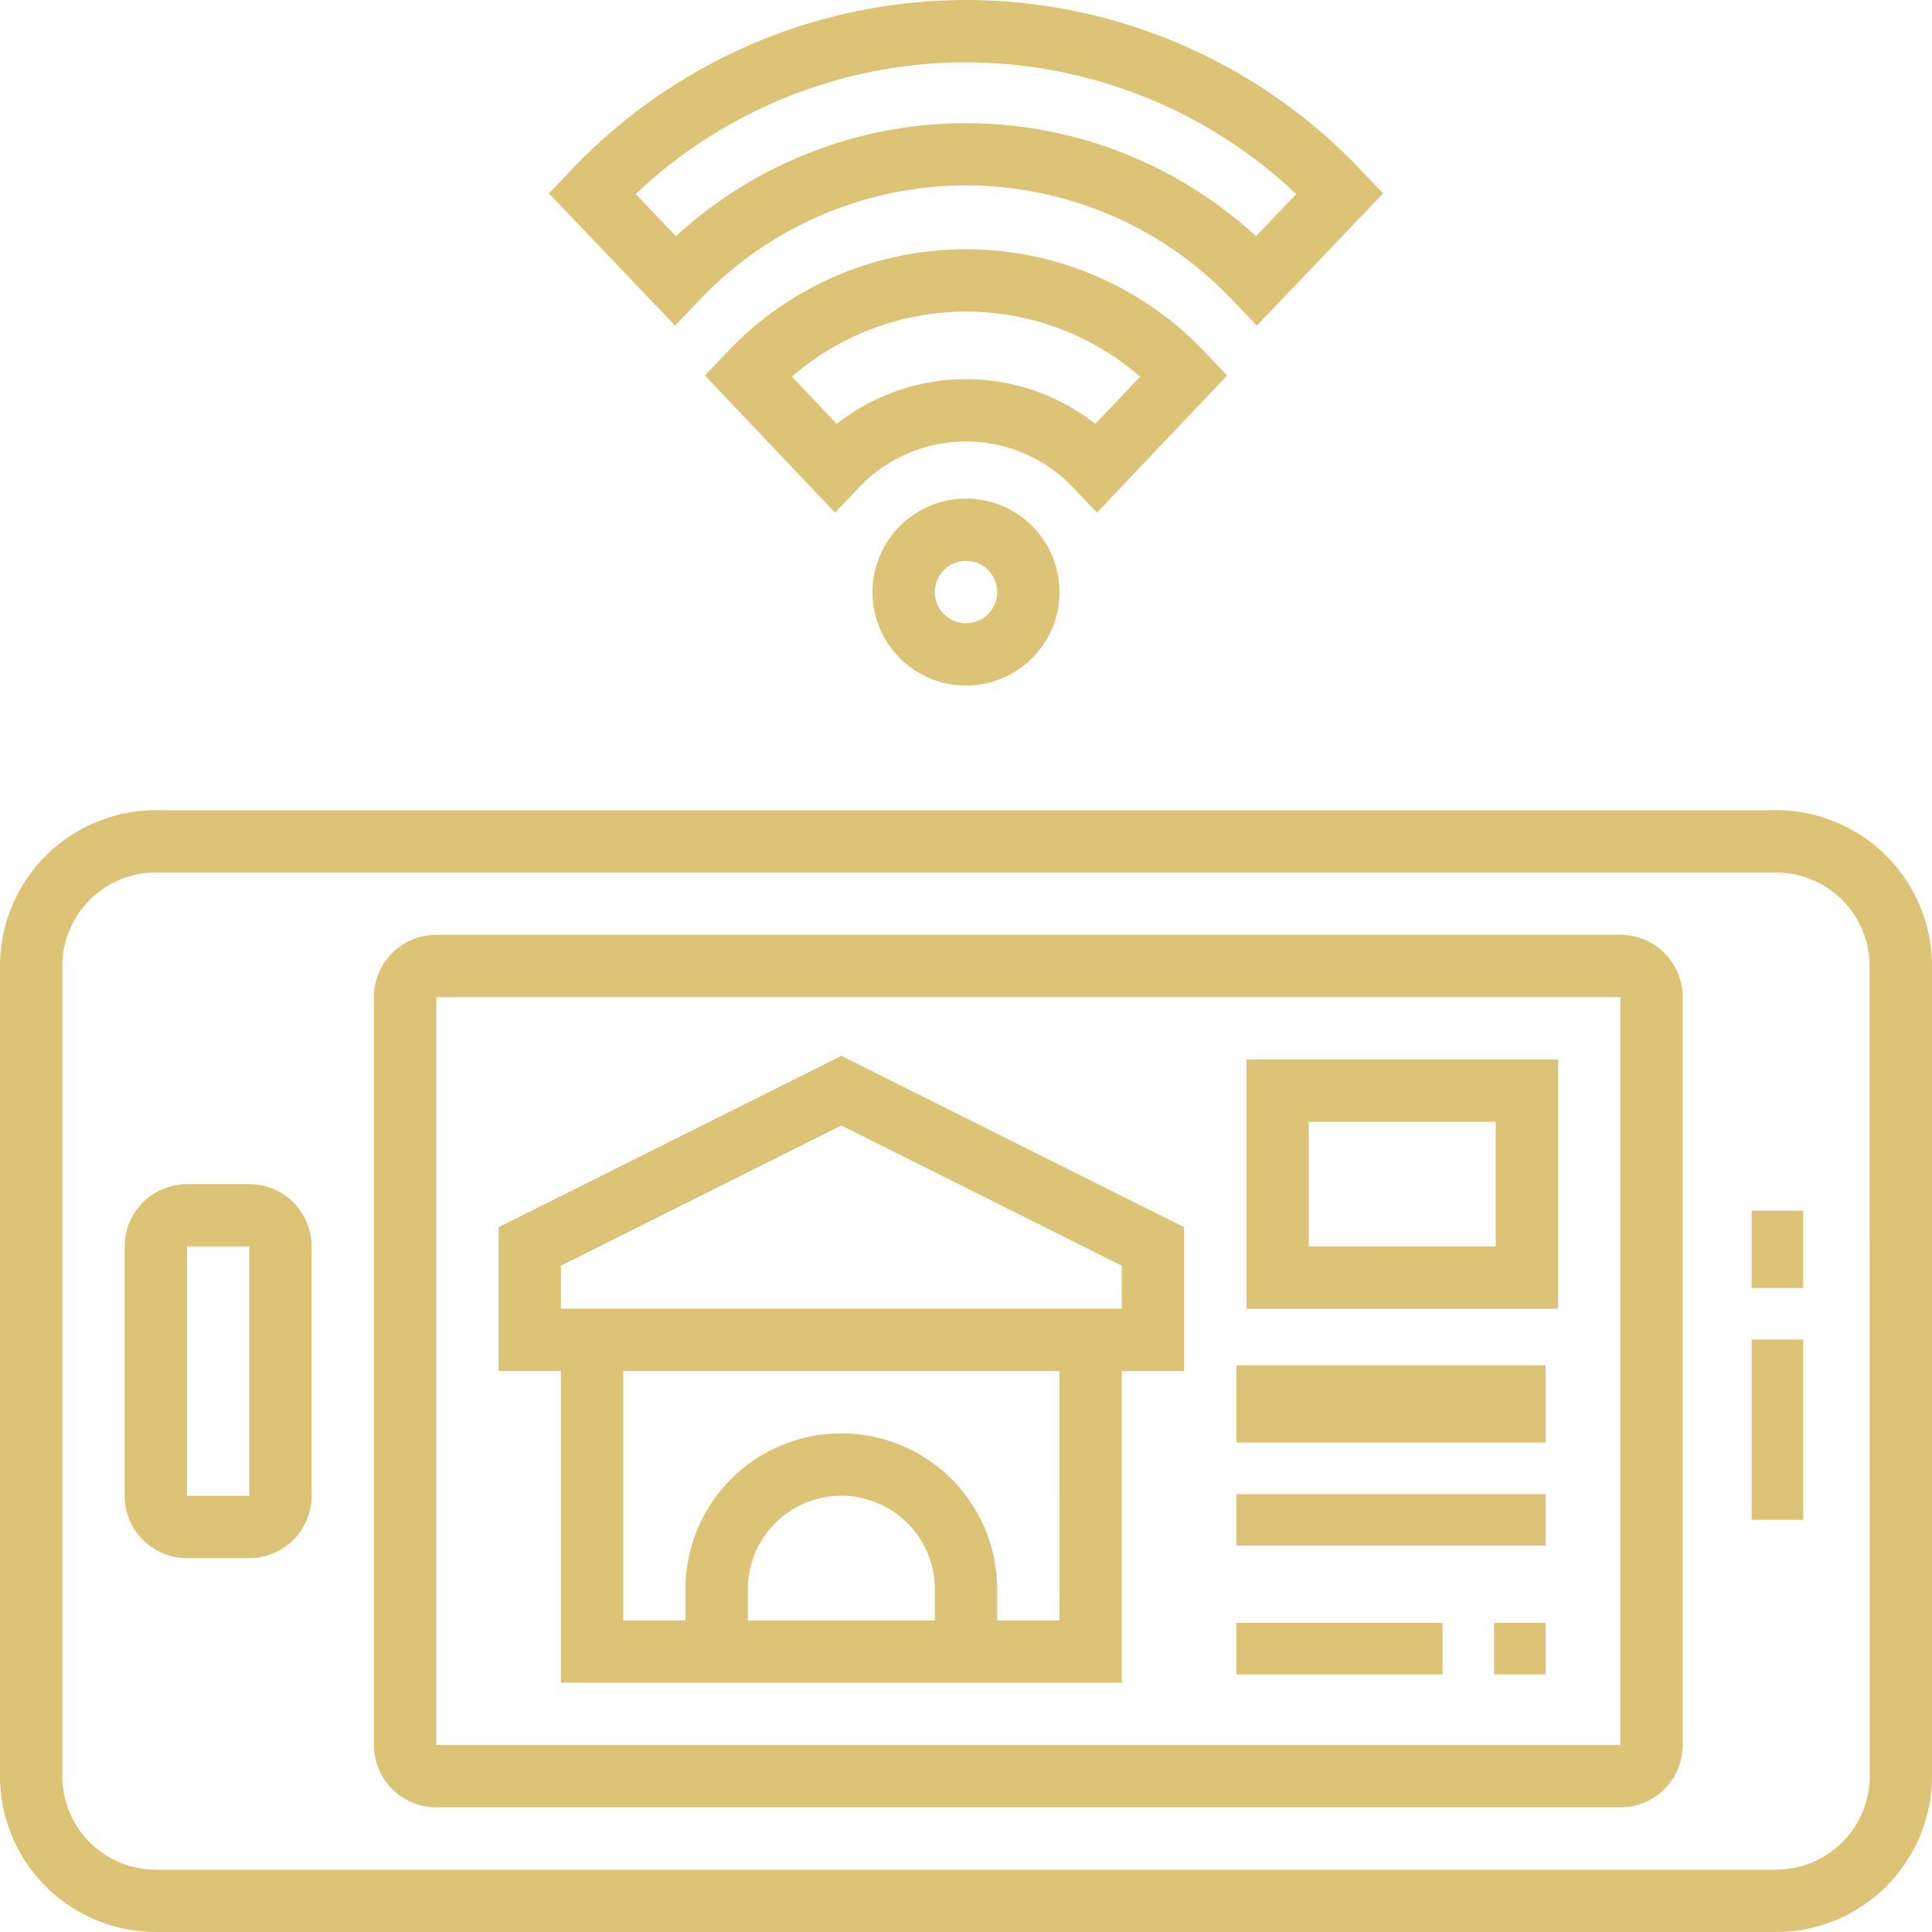 <svg xmlns="http://www.w3.org/2000/svg" width="75" height="75" viewBox="0 0 75 75">
  <g id="noun_Smart_Home_3048842" data-name="noun_Smart Home_3048842" transform="translate(906 344)">
    <g id="Group_4754" data-name="Group 4754" transform="translate(-906 -344)">
      <path id="Path_10330" data-name="Path 10330" d="M69.952,27H7.048A6.055,6.055,0,0,0,1,33.048V64.5a6.055,6.055,0,0,0,6.048,6.048h62.9A6.055,6.055,0,0,0,76,64.5V33.048A6.055,6.055,0,0,0,69.952,27Zm3.629,37.5a3.633,3.633,0,0,1-3.629,3.629H7.048A3.633,3.633,0,0,1,3.419,64.5V33.048a3.633,3.633,0,0,1,3.629-3.629h62.9a3.633,3.633,0,0,1,3.629,3.629Z" transform="translate(-1 4.452)" fill="#dcc375"/>
      <path id="Path_10331" data-name="Path 10331" d="M9.839,39H7.419A2.422,2.422,0,0,0,5,41.419V51.1a2.422,2.422,0,0,0,2.419,2.419H9.839A2.422,2.422,0,0,0,12.258,51.1V41.419A2.422,2.422,0,0,0,9.839,39ZM7.419,51.1V41.419H9.839V51.1Z" transform="translate(-0.161 6.968)" fill="#dcc375"/>
      <path id="Path_10332" data-name="Path 10332" d="M61.387,31H15.419A2.422,2.422,0,0,0,13,33.419V62.452a2.422,2.422,0,0,0,2.419,2.419H61.387a2.422,2.422,0,0,0,2.419-2.419V33.419A2.422,2.422,0,0,0,61.387,31ZM15.419,62.452V33.419H61.387V62.452Z" transform="translate(1.516 5.29)" fill="#dcc375"/>
      <rect id="Rectangle_2206" data-name="Rectangle 2206" width="2" height="3" transform="translate(68 47)" fill="#dcc375"/>
      <rect id="Rectangle_2207" data-name="Rectangle 2207" width="2" height="7" transform="translate(68 52)" fill="#dcc375"/>
      <path id="Path_10333" data-name="Path 10333" d="M17,41.535v5.586h2.419v12.1H41.194v-12.1h2.419V41.535L30.306,34.882ZM33.935,56.8H26.677v-1.21a3.629,3.629,0,0,1,7.258,0Zm4.839,0H36.355v-1.21a6.048,6.048,0,1,0-12.1,0V56.8H21.839V47.122H38.774Zm2.419-12.1H19.419V43.03l10.887-5.444L41.194,43.03Z" transform="translate(2.355 6.104)" fill="#dcc375"/>
      <path id="Path_10334" data-name="Path 10334" d="M41,44.677H53.1V35H41Zm2.419-7.258h7.258v4.839H43.419Z" transform="translate(7.387 6.129)" fill="#dcc375"/>
      <rect id="Rectangle_2208" data-name="Rectangle 2208" width="12" height="3" transform="translate(48 53)" fill="#dcc375"/>
      <rect id="Rectangle_2209" data-name="Rectangle 2209" width="12" height="2" transform="translate(48 58)" fill="#dcc375"/>
      <rect id="Rectangle_2210" data-name="Rectangle 2210" width="2" height="2" transform="translate(58 63)" fill="#dcc375"/>
      <rect id="Rectangle_2211" data-name="Rectangle 2211" width="8" height="2" transform="translate(48 63)" fill="#dcc375"/>
      <path id="Path_10335" data-name="Path 10335" d="M29,20.629A3.629,3.629,0,1,0,32.629,17,3.633,3.633,0,0,0,29,20.629Zm4.839,0a1.21,1.21,0,1,1-1.21-1.21A1.211,1.211,0,0,1,33.839,20.629Z" transform="translate(4.871 2.355)" fill="#dcc375"/>
      <path id="Path_10336" data-name="Path 10336" d="M24.392,12.722a14.248,14.248,0,0,1,20.828,0l.876.917L51,8.507l-.8-.835A21.136,21.136,0,0,0,34.807,1h0A21.141,21.141,0,0,0,19.414,7.673l-.8.835,4.9,5.131Zm10.415-9.3a18.665,18.665,0,0,1,12.82,5.112l-1.562,1.637a16.638,16.638,0,0,0-22.519,0L21.985,8.531A18.671,18.671,0,0,1,34.807,3.419Z" transform="translate(2.694 -1)" fill="#dcc375"/>
      <path id="Path_10337" data-name="Path 10337" d="M38.838,19.224,43.893,13.9l-.791-.833a12.767,12.767,0,0,0-18.69,0l-.791.833,5.055,5.323.877-.924a5.727,5.727,0,0,1,8.41,0Zm-10.1-3.445L27,13.945a10.308,10.308,0,0,1,13.518,0l-1.742,1.834a8.116,8.116,0,0,0-10.034,0Z" transform="translate(3.743 0.677)" fill="#dcc375"/>
    </g>
  </g>
</svg>
